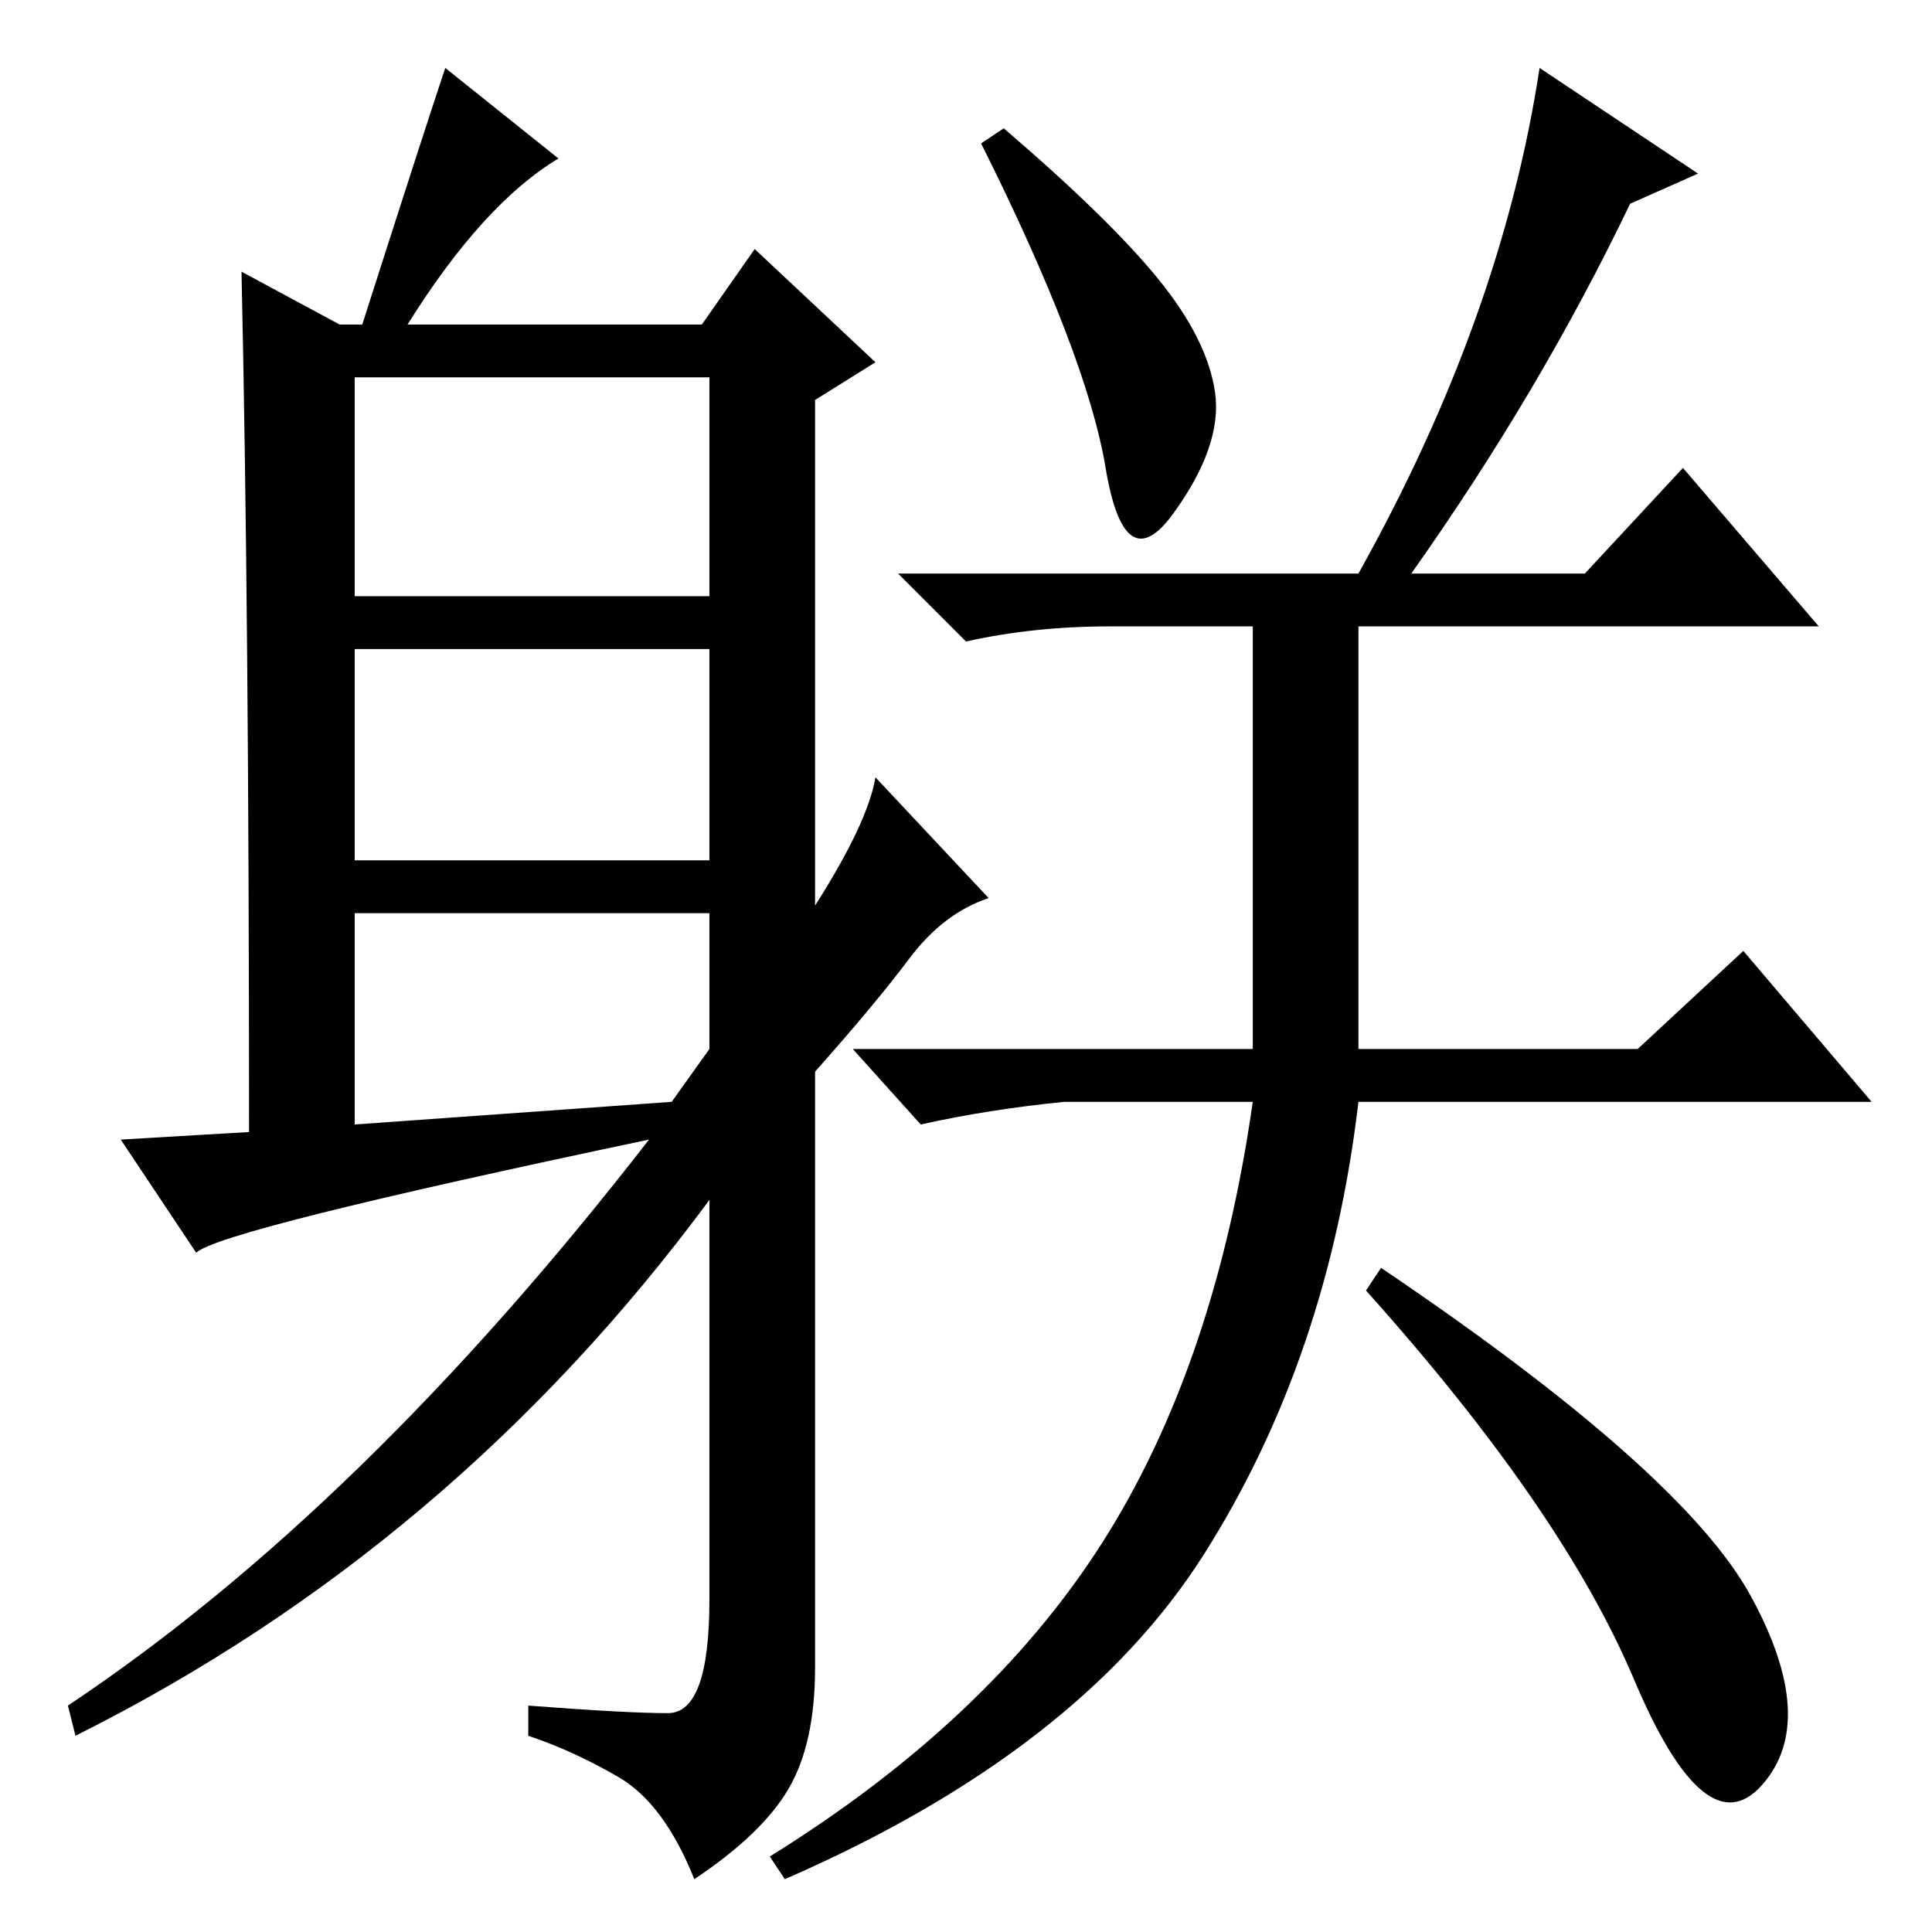 <?xml version="1.0" standalone="no"?>
<!DOCTYPE svg PUBLIC "-//W3C//DTD SVG 1.1//EN" "http://www.w3.org/Graphics/SVG/1.1/DTD/svg11.dtd" >
<svg xmlns="http://www.w3.org/2000/svg" xmlns:xlink="http://www.w3.org/1999/xlink" version="1.1" viewBox="0 -36 256 256">
  <g transform="matrix(1 0 0 -1 0 220)">
   <path fill="currentColor"
d="M153.5 219q6.5 -8 7.5 -15t-5.5 -16t-9 6t-16.5 43l3 2q14 -12 20.5 -20zM187 180h23l13 14l18 -21h-61v-56h37l14 13l17 -20h-68q-4 -34 -20.5 -60t-55.5 -43l-2 3q29 18 44 41.5t20 58.5h-25q-10 -1 -19 -3l-9 10h53v56h-19q-10 0 -19 -2l-9 9h61q19 34 24 67l21 -14
l-9 -4q-12 -25 -29 -49zM47 177h47v29h-47v-29zM47 142h47v28h-47v-28zM94 117v18h-47v-28l42 3zM54 213h39l7 10l16 -15l-8 -5v-67q7 11 8 17l15 -16q-6 -2 -10.5 -8t-12.5 -15v-79q0 -10 -3.5 -16t-12.5 -12q-4 10 -10 13.5t-12 5.5v4q13 -1 18.5 -1t5.5 15v53
q-34 -46 -84 -71l-1 4q39 26 77 75q-57 -12 -60 -15l-10 15l17 1q0 69 -1 114l13 -7h3q8 25 11 34l15 -12q-10 -6 -20 -22zM183 88q40 -27 49 -43.5t1.5 -25t-17 14t-35.5 51.5z" />
  </g>

</svg>
